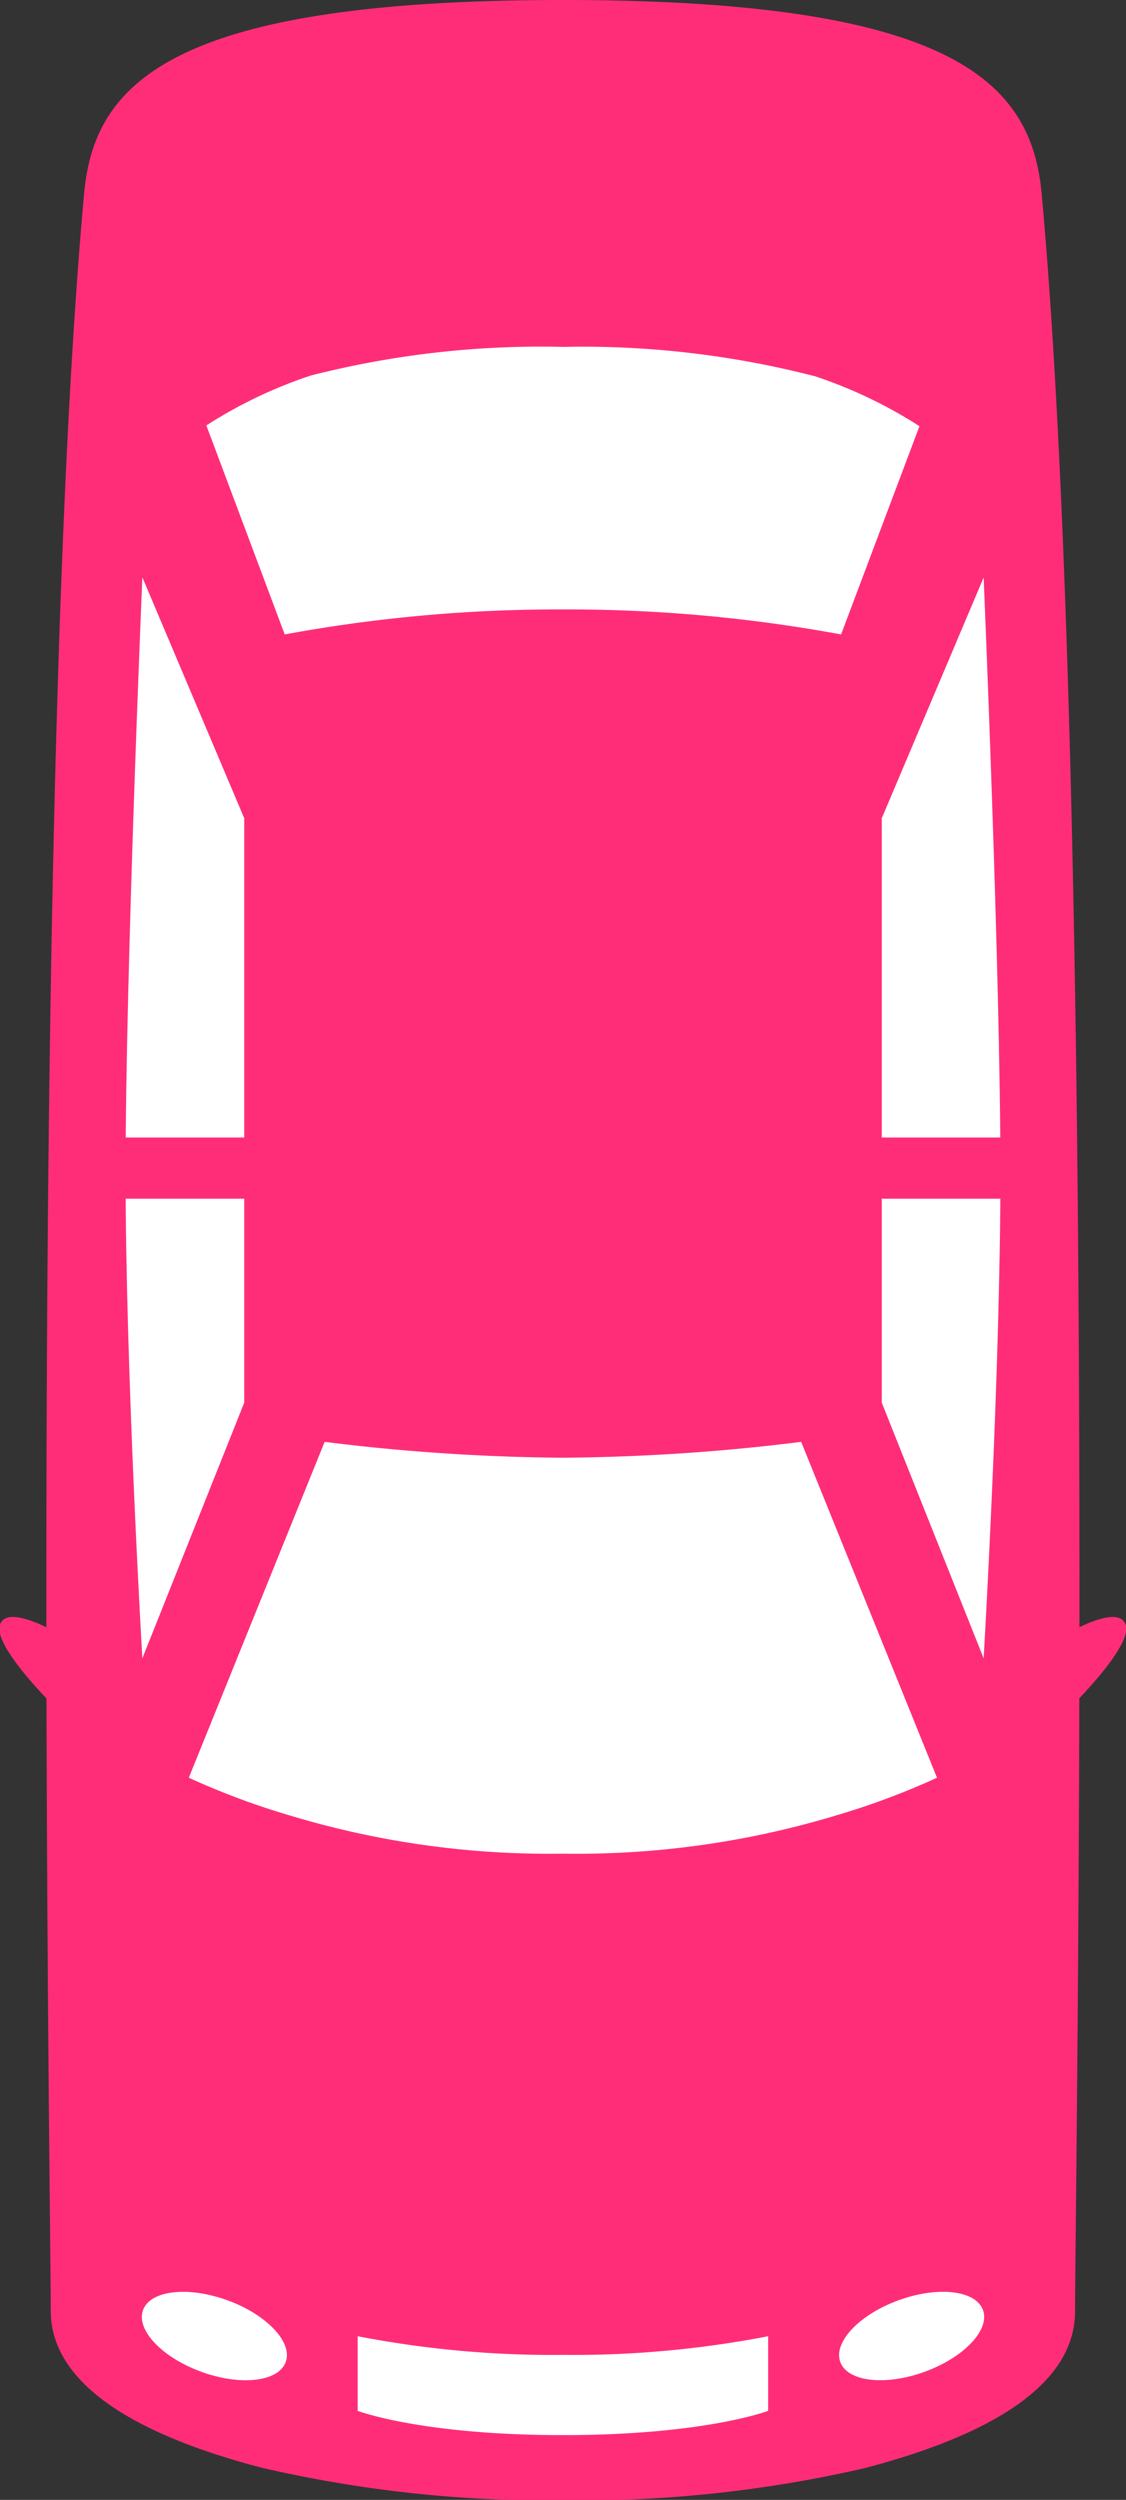 <svg xmlns="http://www.w3.org/2000/svg" viewBox="0 0 60.35 133.97"><rect x="0" y="0" width="60.35" height="133.97" fill="#333333" stroke="none"/><defs><style>.cls-1{fill:#ff2d78;}.cls-2{fill:#fff;}</style></defs><title>アートボード 7</title><g id="car"><path class="cls-1" d="M30.17,0C9.23,0,5.05,4.42,4.51,10.36,1.53,43,2.72,118.07,2.72,123.83c0,4,4.7,6.69,11.28,8.41A68.13,68.13,0,0,0,30.17,134a68.13,68.13,0,0,0,16.17-1.73c6.58-1.72,11.28-4.39,11.28-8.41,0-5.77,1.19-80.88-1.79-113.47C55.29,4.42,51.12,0,30.17,0Z"/><path class="cls-2" d="M52.72,88.87l-5.46-13.7V43.85l5.46-12.9s.9,21.14.9,31.9S52.72,88.87,52.72,88.87Z"/><rect class="cls-1" x="46.35" y="60.96" width="8.17" height="3.28" transform="matrix(-1, 0, 0, -1, 100.87, 125.2)"/><ellipse class="cls-2" cx="48.86" cy="125.19" rx="4.07" ry="2.04" transform="translate(-39.87 24.26) rotate(-20)"/><path class="cls-2" d="M7.63,88.87l5.46-13.7V43.85L7.63,30.94s-.9,21.14-.9,31.9S7.63,88.87,7.63,88.87Z"/><path class="cls-2" d="M30.17,126.2a54.72,54.72,0,0,1-11-1v4s3.4,1.3,11,1.3,11-1.3,11-1.3v-4A54.72,54.72,0,0,1,30.17,126.2Z"/><path class="cls-2" d="M30.17,78.12a108.22,108.22,0,0,1-12.77-.85l-7.28,18a40.27,40.27,0,0,0,5.34,2,48.09,48.09,0,0,0,14.71,2.07,48.09,48.09,0,0,0,14.71-2.07,40.27,40.27,0,0,0,5.34-2l-7.28-18A108.22,108.22,0,0,1,30.17,78.12Z"/><path class="cls-2" d="M30.17,18.59a49.82,49.82,0,0,0-13.53,1.54,24.76,24.76,0,0,0-5.58,2.67L15.26,34a80.64,80.64,0,0,1,14.91-1.34A80.64,80.64,0,0,1,45.08,34l4.2-11.16a24.76,24.76,0,0,0-5.58-2.67A49.82,49.82,0,0,0,30.17,18.59Z"/><rect class="cls-1" x="5.83" y="60.96" width="8.17" height="3.28"/><ellipse class="cls-2" cx="11.49" cy="125.19" rx="2.04" ry="4.07" transform="translate(-110.08 93.17) rotate(-70)"/><path class="cls-1" d="M56.33,92.53s4.48-4.15,4-5.47-4,1-4,1Z"/><path class="cls-1" d="M4,92.53s-4.48-4.15-4-5.47,4,1,4,1Z"/></g></svg>
